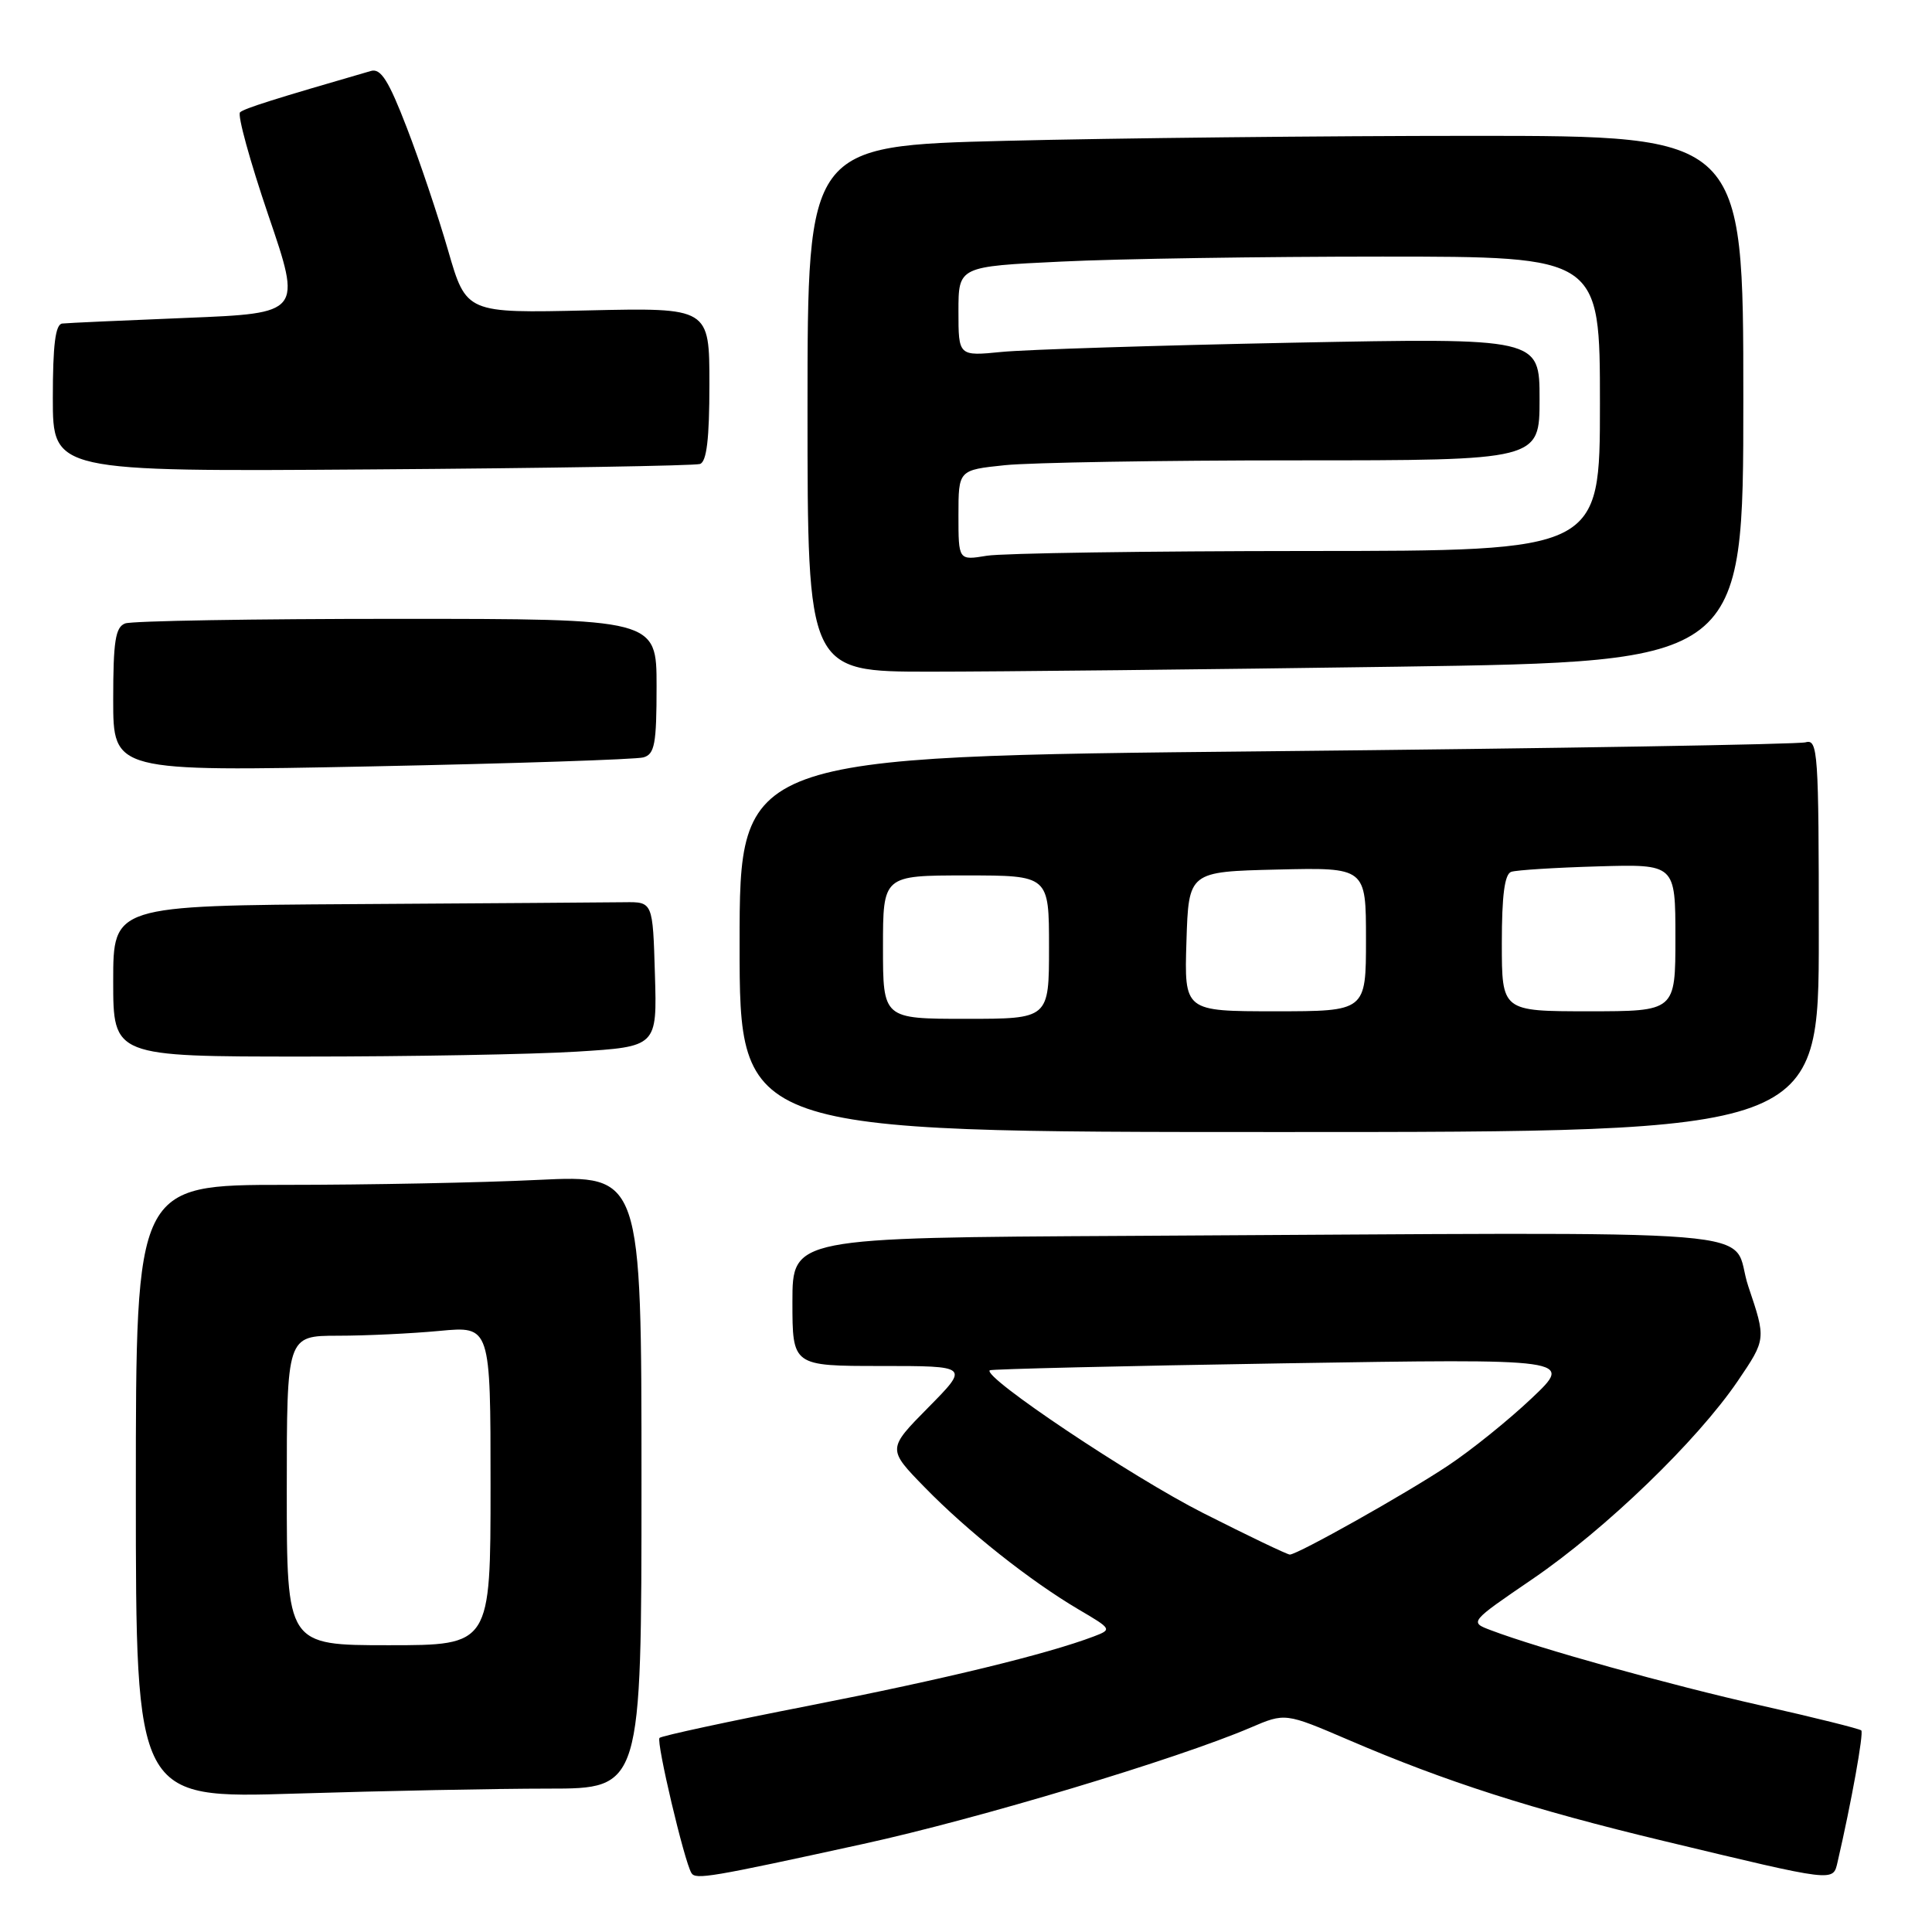 <?xml version="1.0" encoding="UTF-8" standalone="no"?>
<!DOCTYPE svg PUBLIC "-//W3C//DTD SVG 1.1//EN" "http://www.w3.org/Graphics/SVG/1.1/DTD/svg11.dtd" >
<svg xmlns="http://www.w3.org/2000/svg" xmlns:xlink="http://www.w3.org/1999/xlink" version="1.1" viewBox="0 0 256 256">
 <g >
 <path fill="currentColor"
d=" M 114.39 244.33 C 129.59 241.01 155.95 233.09 165.70 228.92 C 170.29 226.95 170.29 226.95 178.67 230.54 C 191.57 236.09 203.02 239.76 220.50 243.95 C 243.33 249.43 242.87 249.38 243.49 246.72 C 245.31 238.86 246.97 229.64 246.63 229.29 C 246.40 229.07 240.43 227.58 233.36 225.99 C 221.28 223.27 203.90 218.43 197.54 216.01 C 194.70 214.94 194.70 214.94 203.08 209.22 C 212.77 202.60 224.87 190.92 230.27 182.98 C 234.02 177.45 234.02 177.45 231.67 170.48 C 228.98 162.51 238.53 163.29 149.50 163.76 C 105.00 164.00 105.00 164.00 105.00 172.50 C 105.00 181.00 105.00 181.00 116.72 181.00 C 128.43 181.00 128.43 181.00 123.00 186.50 C 117.57 192.00 117.57 192.00 122.54 197.09 C 128.21 202.91 136.46 209.45 142.95 213.28 C 147.33 215.85 147.36 215.91 144.95 216.83 C 138.74 219.19 125.03 222.52 107.26 226.00 C 96.60 228.08 87.66 230.01 87.39 230.28 C 86.92 230.75 90.67 246.66 91.62 248.19 C 92.17 249.09 94.10 248.77 114.39 244.33 Z  M 72.66 237.00 C 85.00 237.00 85.00 237.00 85.00 196.34 C 85.00 155.69 85.00 155.69 71.34 156.34 C 63.83 156.71 48.75 157.00 37.84 157.00 C 18.00 157.00 18.00 157.00 18.00 197.66 C 18.00 238.32 18.00 238.32 39.16 237.66 C 50.80 237.30 65.87 237.00 72.66 237.00 Z  M 241.00 123.93 C 241.00 99.58 240.88 97.90 239.25 98.36 C 238.29 98.63 206.11 99.17 167.75 99.55 C 98.00 100.24 98.00 100.24 98.00 125.12 C 98.00 150.00 98.00 150.00 169.50 150.00 C 241.00 150.00 241.00 150.00 241.00 123.93 Z  M 76.38 139.35 C 87.07 138.69 87.07 138.69 86.78 129.10 C 86.50 119.50 86.50 119.50 82.75 119.55 C 80.69 119.58 64.60 119.69 47.00 119.80 C 15.00 120.00 15.00 120.00 15.00 130.00 C 15.00 140.00 15.00 140.00 40.34 140.00 C 54.28 140.00 70.50 139.71 76.38 139.35 Z  M 85.25 100.36 C 86.75 99.94 87.00 98.58 87.00 90.93 C 87.00 82.00 87.00 82.00 52.58 82.00 C 33.65 82.00 17.45 82.27 16.58 82.61 C 15.29 83.10 15.00 84.97 15.00 92.73 C 15.00 102.24 15.00 102.24 49.25 101.55 C 68.09 101.17 84.29 100.63 85.25 100.36 Z  M 185.25 88.34 C 231.00 87.67 231.00 87.67 231.00 52.84 C 231.00 18.00 231.00 18.00 195.25 18.00 C 175.59 18.00 147.69 18.30 133.25 18.66 C 107.00 19.32 107.00 19.32 107.00 54.16 C 107.00 89.00 107.00 89.00 123.25 89.00 C 132.19 89.00 160.09 88.70 185.25 88.34 Z  M 92.75 61.48 C 93.64 61.18 94.00 58.14 94.00 50.92 C 94.00 40.77 94.00 40.77 77.89 41.13 C 61.78 41.50 61.78 41.50 59.38 33.20 C 58.06 28.63 55.60 21.30 53.90 16.91 C 51.50 10.68 50.46 9.03 49.16 9.40 C 36.31 13.12 32.39 14.36 31.81 14.88 C 31.43 15.22 33.12 21.35 35.55 28.50 C 39.99 41.50 39.99 41.50 24.74 42.12 C 16.36 42.46 8.94 42.79 8.25 42.87 C 7.34 42.96 7.00 45.69 7.00 52.75 C 7.00 62.50 7.00 62.50 49.25 62.20 C 72.49 62.04 92.06 61.71 92.75 61.48 Z  M 159.41 200.48 C 149.98 195.71 130.13 182.43 131.15 181.57 C 131.34 181.41 148.82 180.99 170.00 180.65 C 208.50 180.03 208.50 180.03 202.95 185.28 C 199.90 188.17 194.91 192.19 191.86 194.21 C 186.21 197.97 171.98 205.96 170.91 205.99 C 170.58 205.99 165.41 203.52 159.41 200.48 Z  M 38.00 197.50 C 38.00 177.00 38.00 177.00 44.75 176.99 C 48.46 176.99 54.54 176.70 58.25 176.35 C 65.00 175.71 65.00 175.71 65.00 196.86 C 65.00 218.00 65.00 218.00 51.50 218.00 C 38.00 218.00 38.00 218.00 38.00 197.50 Z  M 117.00 125.50 C 117.00 116.00 117.00 116.00 128.00 116.00 C 139.00 116.00 139.00 116.00 139.00 125.50 C 139.00 135.00 139.00 135.00 128.00 135.00 C 117.00 135.00 117.00 135.00 117.00 125.50 Z  M 157.21 124.75 C 157.50 115.50 157.50 115.50 169.25 115.22 C 181.00 114.94 181.00 114.94 181.00 124.47 C 181.00 134.00 181.00 134.00 168.96 134.00 C 156.92 134.00 156.92 134.00 157.21 124.75 Z  M 199.00 124.97 C 199.00 118.63 199.37 115.81 200.25 115.52 C 200.94 115.29 206.11 114.96 211.75 114.80 C 222.00 114.50 222.00 114.50 222.00 124.25 C 222.00 134.00 222.00 134.00 210.50 134.00 C 199.00 134.00 199.00 134.00 199.00 124.97 Z  M 127.00 68.27 C 127.00 62.28 127.00 62.28 133.15 61.64 C 136.53 61.29 153.85 61.00 171.65 61.00 C 204.00 61.00 204.00 61.00 204.00 52.88 C 204.00 44.77 204.00 44.77 171.25 45.41 C 153.24 45.77 135.91 46.32 132.75 46.63 C 127.00 47.20 127.00 47.20 127.00 41.25 C 127.00 35.31 127.00 35.31 140.66 34.66 C 148.17 34.29 167.30 34.00 183.16 34.00 C 212.00 34.00 212.00 34.00 212.00 53.50 C 212.00 73.00 212.00 73.00 173.25 73.01 C 151.94 73.02 132.81 73.30 130.75 73.64 C 127.00 74.26 127.00 74.26 127.00 68.27 Z "/>
</g>
</svg>